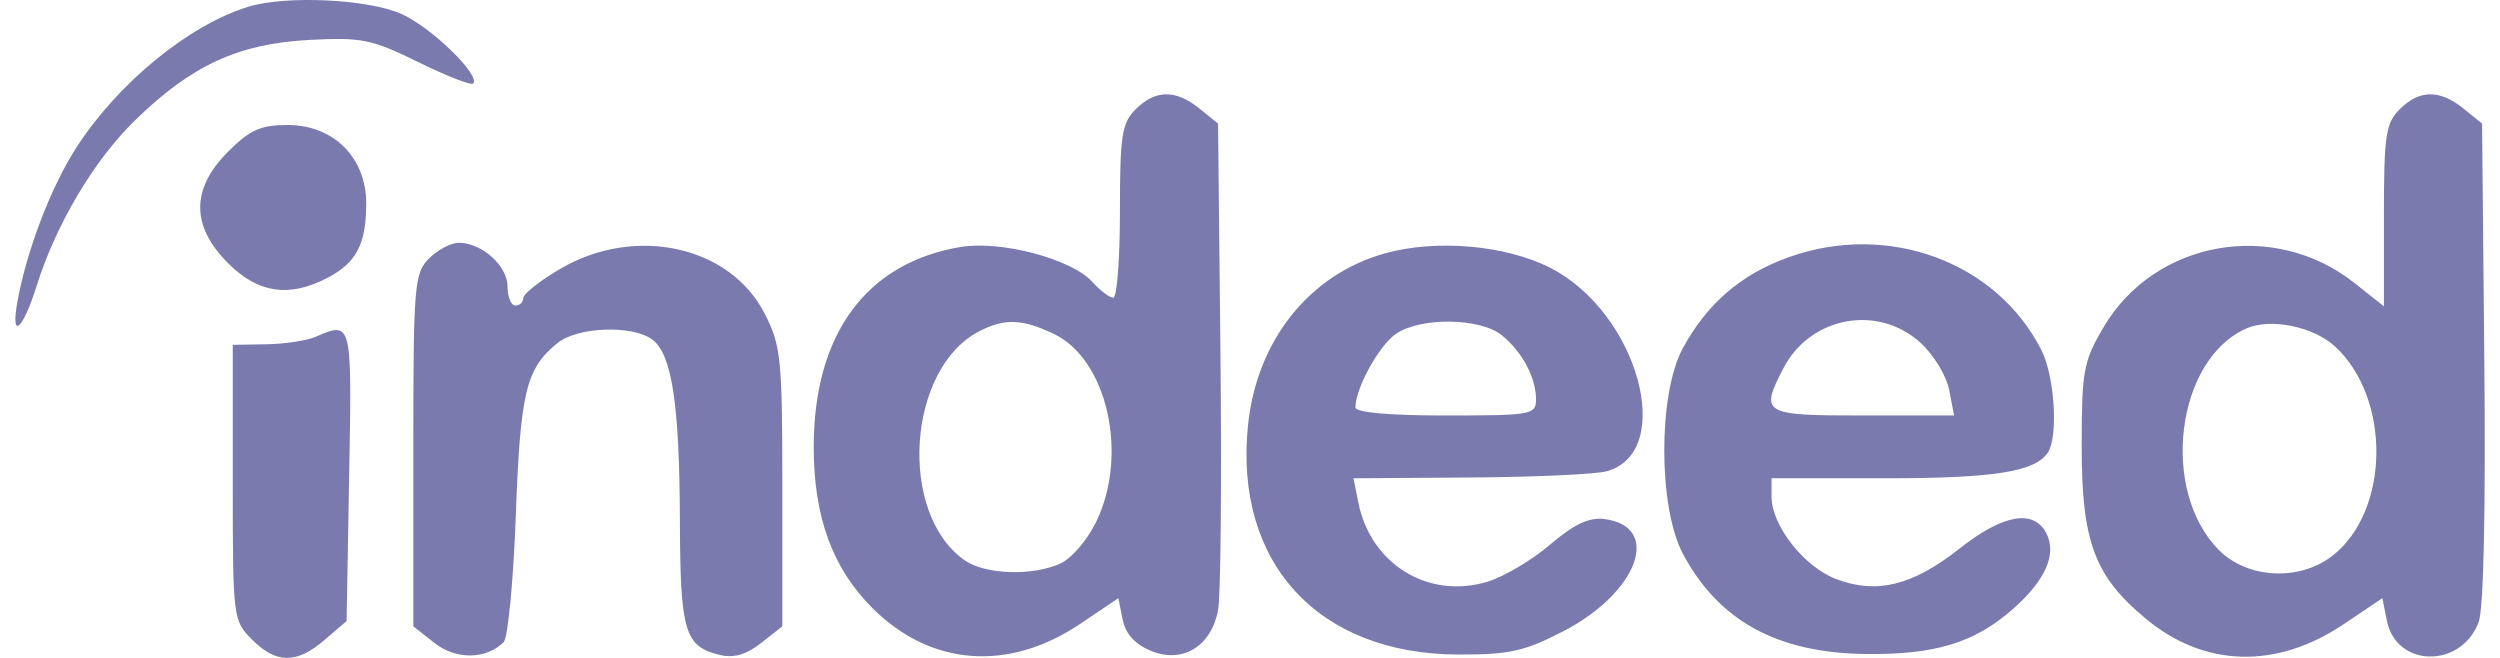 <svg width="76" height="20" viewBox="0 0 76 20" fill="none" xmlns="http://www.w3.org/2000/svg">
<path fill-rule="evenodd" clip-rule="evenodd" d="M7.552 0.204C5.746 0.754 3.574 2.534 2.313 4.499C1.541 5.703 0.814 7.607 0.53 9.17C0.315 10.353 0.687 10.048 1.113 8.693C1.702 6.819 2.854 4.88 4.098 3.665C5.822 1.982 7.242 1.327 9.415 1.213C10.993 1.13 11.305 1.194 12.713 1.887C13.569 2.308 14.32 2.602 14.382 2.541C14.623 2.299 13.131 0.845 12.217 0.43C11.212 -0.027 8.709 -0.148 7.552 0.204ZM34.523 3.323C34.103 3.742 34.046 4.118 34.046 6.425C34.046 7.869 33.955 9.051 33.844 9.051C33.733 9.051 33.446 8.834 33.205 8.568C32.574 7.871 30.433 7.304 29.204 7.508C26.335 7.985 24.737 10.158 24.737 13.585C24.737 15.712 25.303 17.266 26.518 18.482C28.29 20.253 30.655 20.434 32.838 18.965L33.998 18.184L34.129 18.834C34.216 19.269 34.499 19.583 34.986 19.785C35.949 20.184 36.826 19.649 37.031 18.54C37.11 18.112 37.142 14.611 37.102 10.76L37.029 3.757L36.465 3.301C35.742 2.716 35.122 2.723 34.523 3.323ZM72.949 3.323C72.526 3.745 72.471 4.118 72.471 6.556V9.312L71.576 8.603C69.123 6.66 65.504 7.3 63.945 9.952C63.334 10.991 63.283 11.276 63.283 13.585C63.283 16.473 63.677 17.524 65.245 18.819C67.027 20.291 69.21 20.347 71.252 18.973L72.424 18.184L72.562 18.871C72.847 20.297 74.813 20.329 75.35 18.917C75.502 18.517 75.567 15.552 75.524 11.017L75.455 3.757L74.891 3.301C74.168 2.716 73.548 2.723 72.949 3.323ZM6.933 4.611C5.804 5.74 5.804 6.872 6.933 8.001C7.846 8.914 8.78 9.054 9.945 8.452C10.834 7.992 11.133 7.421 11.133 6.184C11.133 4.789 10.141 3.8 8.741 3.8C7.926 3.8 7.596 3.948 6.933 4.611ZM13.043 7.857C12.594 8.306 12.565 8.653 12.565 13.687V19.04L13.211 19.548C13.863 20.061 14.771 20.05 15.31 19.524C15.441 19.396 15.608 17.658 15.681 15.663C15.818 11.913 15.989 11.206 16.949 10.428C17.556 9.937 19.214 9.873 19.823 10.318C20.427 10.759 20.658 12.274 20.669 15.867C20.681 19.211 20.814 19.653 21.884 19.911C22.306 20.012 22.688 19.902 23.137 19.548L23.783 19.04V14.812C23.783 10.898 23.743 10.506 23.246 9.533C22.192 7.471 19.307 6.839 17.031 8.173C16.413 8.536 15.907 8.935 15.907 9.061C15.907 9.187 15.799 9.289 15.668 9.289C15.537 9.289 15.429 9.027 15.429 8.706C15.429 8.079 14.646 7.38 13.944 7.38C13.711 7.38 13.305 7.595 13.043 7.857ZM42.092 7.705C39.798 8.35 38.205 10.353 37.94 12.924C37.509 17.1 40.062 19.886 44.331 19.898C45.883 19.903 46.343 19.801 47.523 19.191C49.809 18.009 50.538 15.99 48.757 15.777C48.304 15.723 47.834 15.947 47.121 16.558C46.57 17.029 45.712 17.536 45.214 17.686C43.415 18.225 41.668 17.151 41.293 15.276L41.146 14.54L44.696 14.516C46.649 14.503 48.515 14.418 48.843 14.327C50.963 13.74 49.792 9.503 47.135 8.145C45.775 7.45 43.656 7.265 42.092 7.705ZM54.379 7.818C52.926 8.337 51.886 9.234 51.15 10.602C50.404 11.989 50.41 15.428 51.161 16.837C52.248 18.874 54.026 19.849 56.719 19.882C58.819 19.907 60.023 19.542 61.178 18.527C62.191 17.638 62.543 16.835 62.2 16.195C61.812 15.47 60.88 15.641 59.566 16.679C58.147 17.801 57.049 18.072 55.818 17.603C54.842 17.232 53.855 15.974 53.855 15.101V14.54H57.3C60.636 14.54 61.883 14.341 62.26 13.749C62.576 13.252 62.46 11.44 62.062 10.65C60.704 7.958 57.398 6.739 54.379 7.818ZM32.03 10.147C33.66 10.92 34.316 13.814 33.326 15.86C33.062 16.407 32.573 16.977 32.241 17.129C31.386 17.518 29.95 17.47 29.324 17.032C27.29 15.607 27.574 11.198 29.772 10.069C30.54 9.674 31.072 9.693 32.03 10.147ZM45.653 10.19C46.275 10.694 46.695 11.479 46.695 12.138C46.695 12.607 46.565 12.631 43.95 12.631C42.223 12.631 41.206 12.54 41.206 12.384C41.206 11.807 41.914 10.515 42.427 10.156C43.169 9.636 44.993 9.656 45.653 10.19ZM58.387 10.423C58.783 10.784 59.174 11.429 59.255 11.855L59.404 12.631H56.63C53.58 12.631 53.498 12.582 54.212 11.201C55.03 9.62 57.085 9.237 58.387 10.423ZM70.985 10.533C72.69 12.103 72.653 15.521 70.917 16.887C69.916 17.674 68.335 17.601 67.46 16.726C65.653 14.918 66.147 10.921 68.295 9.983C69.03 9.662 70.327 9.927 70.985 10.533ZM9.582 10.244C9.319 10.357 8.648 10.457 8.09 10.466L7.076 10.483V14.67C7.076 18.798 7.084 18.866 7.662 19.444C8.4 20.182 9.016 20.185 9.867 19.454L10.537 18.878L10.615 14.442C10.699 9.733 10.706 9.761 9.582 10.244Z" fill="#7B7AAF"/>
</svg>
